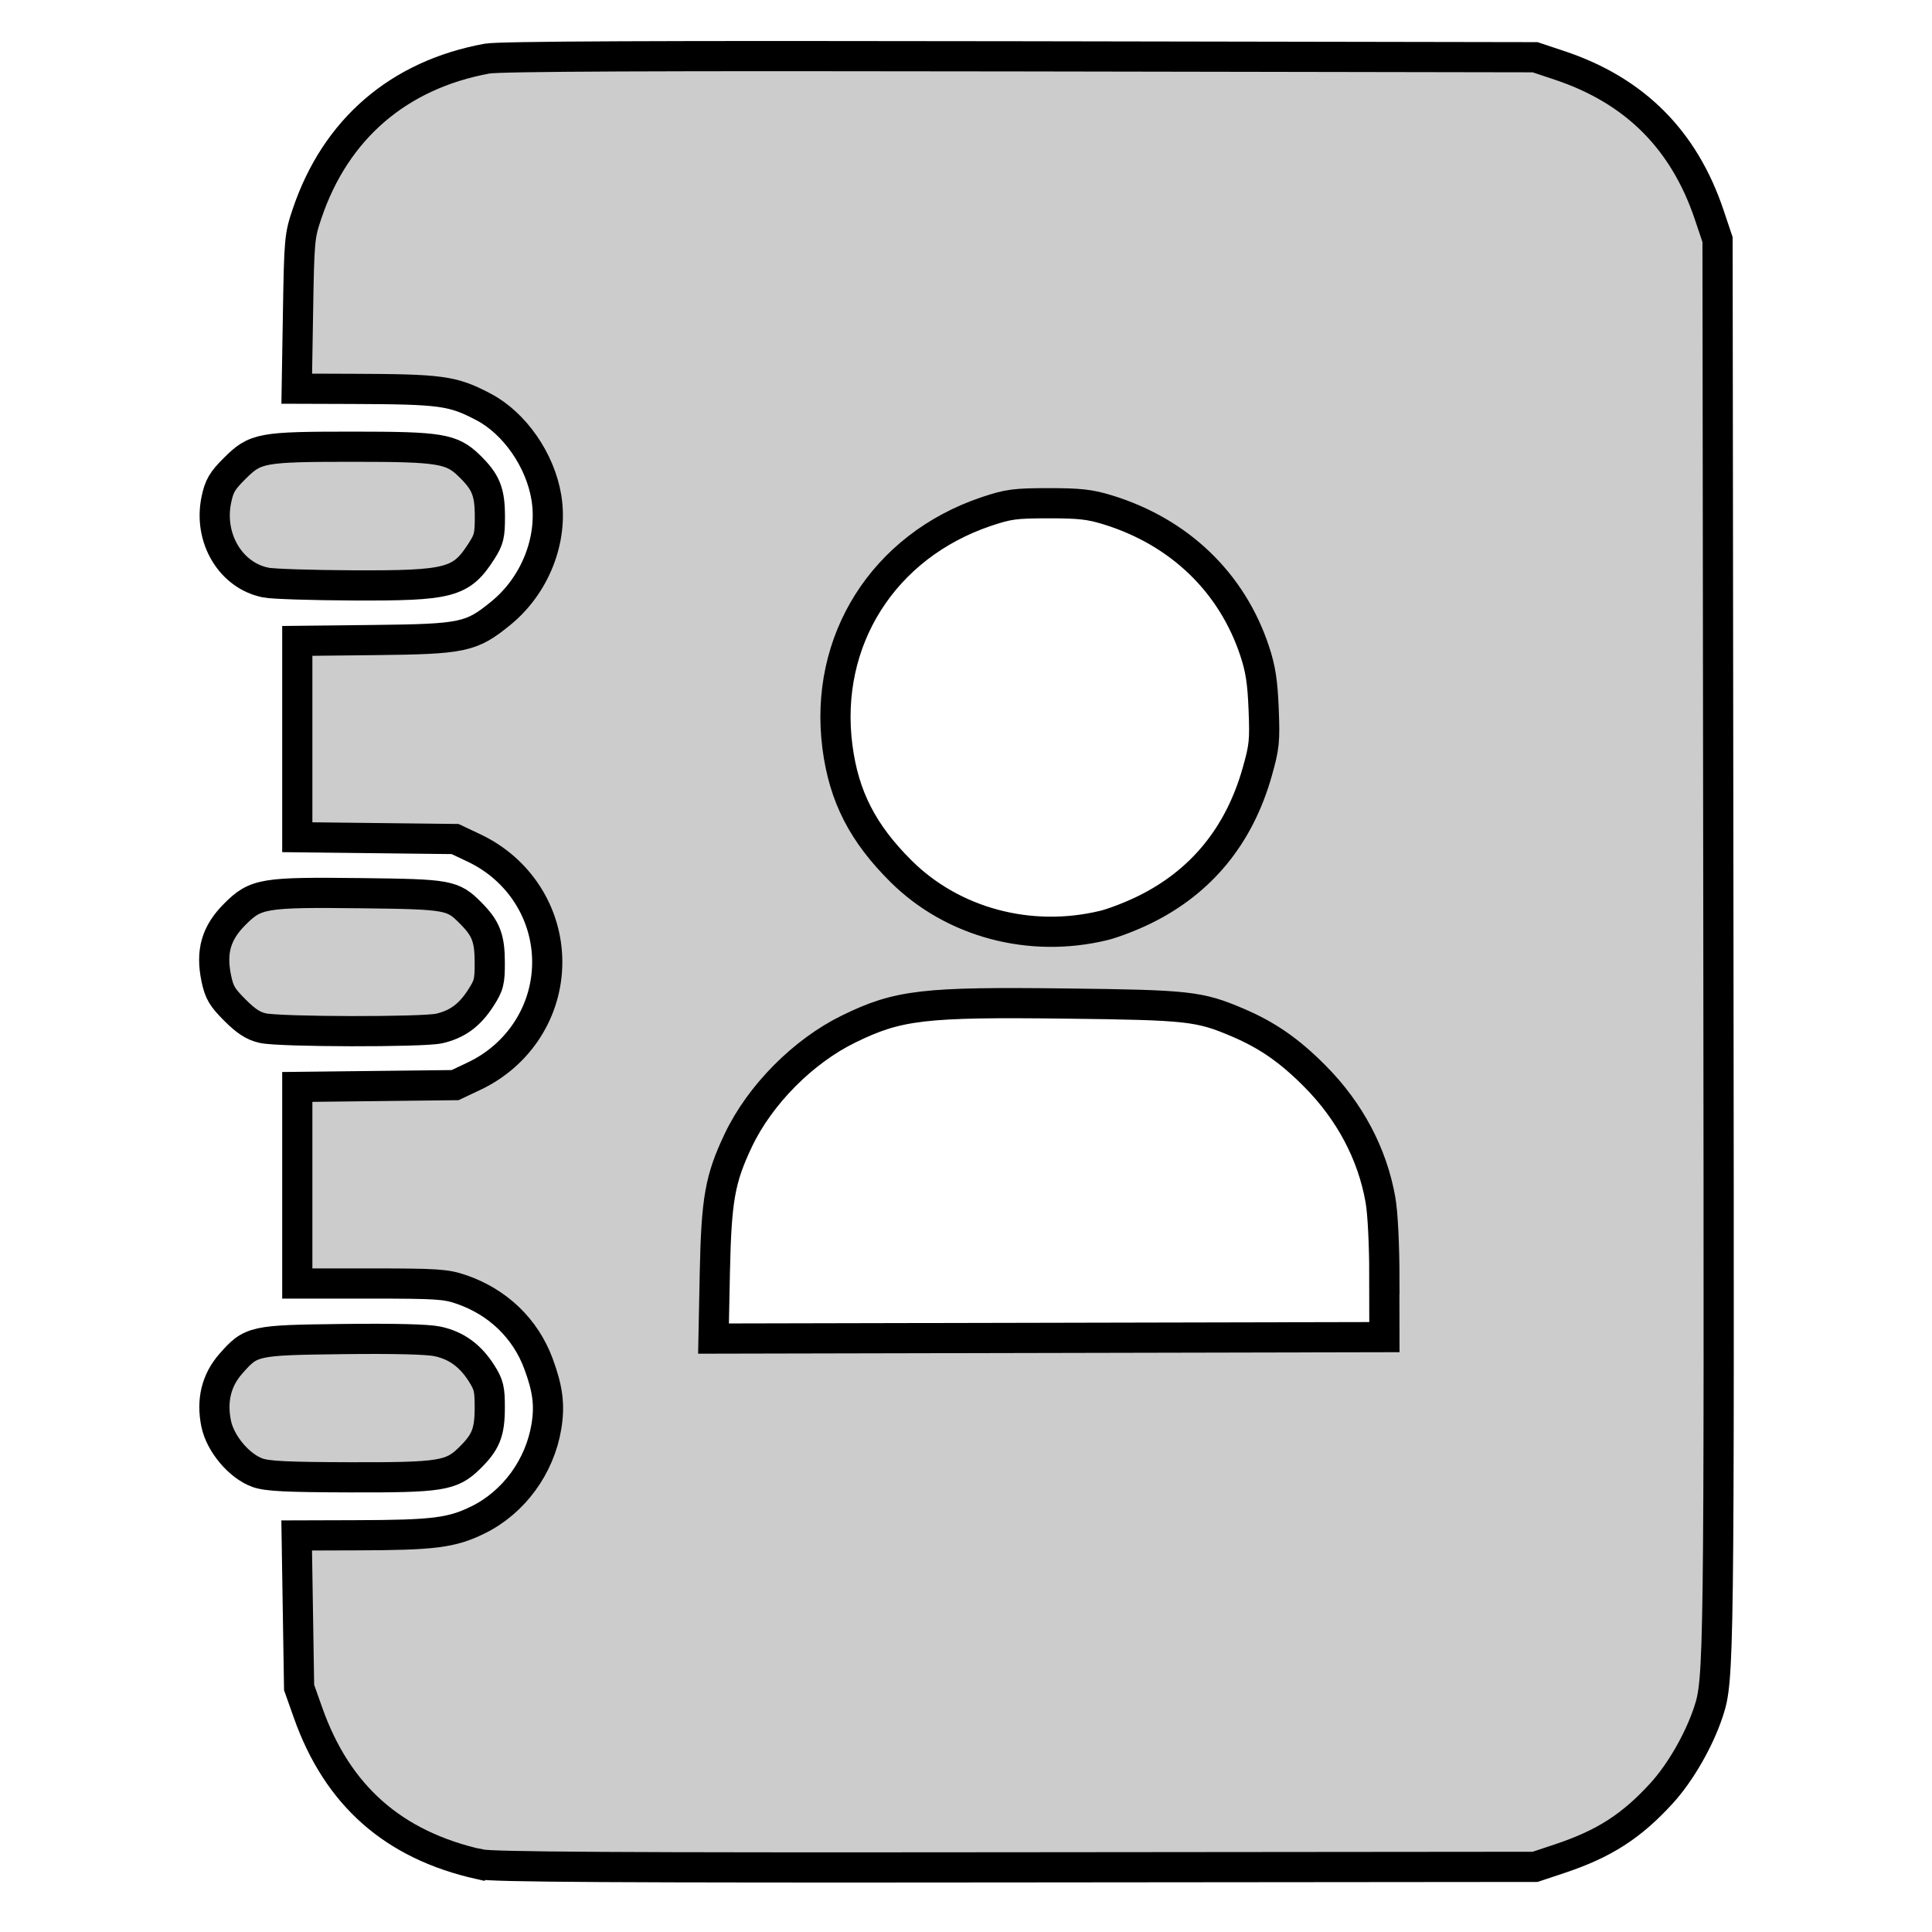 <?xml version="1.0" encoding="UTF-8" standalone="no"?>
<!-- Created with Inkscape (http://www.inkscape.org/) -->

<svg
   xmlns:dc="http://purl.org/dc/elements/1.1/"
   xmlns:cc="http://creativecommons.org/ns#"
   xmlns:rdf="http://www.w3.org/1999/02/22-rdf-syntax-ns#"
   xmlns:svg="http://www.w3.org/2000/svg"
   xmlns="http://www.w3.org/2000/svg"
   xmlns:sodipodi="http://sodipodi.sourceforge.net/DTD/sodipodi-0.dtd"
   xmlns:inkscape="http://www.inkscape.org/namespaces/inkscape"
   width="32"
   height="32"
   viewBox="0 0 32 32"
   id="svg4211"
   version="1.1"
   inkscape:version="0.91 r13725"
   sodipodi:docname="contact.svg">
  <defs
     id="defs4213" />
  <sodipodi:namedview
     id="base"
     pagecolor="#ffffff"
     bordercolor="#666666"
     borderopacity="1.0"
     inkscape:pageopacity="0.0"
     inkscape:pageshadow="2"
     inkscape:zoom="15.839192"
     inkscape:cx="4.9845697"
     inkscape:cy="17.91179"
     inkscape:document-units="px"
     inkscape:current-layer="layer1"
     showgrid="false"
     fit-margin-top="0"
     fit-margin-left="0"
     fit-margin-right="0"
     fit-margin-bottom="0"
     units="px"
     inkscape:window-width="1872"
     inkscape:window-height="1059"
     inkscape:window-x="48"
     inkscape:window-y="21"
     inkscape:window-maximized="1" />
  <g
     inkscape:label="Layer 1"
     inkscape:groupmode="layer"
     id="layer1"
     transform="translate(-355.697,-514.076)">
    <path
       style="fill:#cccccc;fill-opacity:1;stroke:#000000;stroke-opacity:1;stroke-width:0.5;stroke-miterlimit:4;stroke-dasharray:none"
       d="m 363.642,544.955 c -1.429,-0.319 -2.357,-1.138 -2.842,-2.509 l -0.149,-0.42 -0.02,-1.259 -0.02,-1.259 0.976,-0.003 c 1.297,-0.003 1.592,-0.04 2.032,-0.257 0.588,-0.291 1.018,-0.878 1.128,-1.544 0.058,-0.352 0.024,-0.622 -0.131,-1.04 -0.216,-0.584 -0.675,-1.025 -1.281,-1.232 -0.255,-0.087 -0.405,-0.097 -1.499,-0.097 l -1.215,0 0,-1.628 0,-1.628 1.307,-0.015 1.307,-0.015 0.315,-0.149 c 0.743,-0.352 1.211,-1.082 1.211,-1.889 0,-0.807 -0.468,-1.537 -1.211,-1.889 l -0.315,-0.149 -1.307,-0.015 -1.307,-0.015 0,-1.626 0,-1.626 1.283,-0.014 c 1.464,-0.016 1.598,-0.045 2.087,-0.443 0.57,-0.464 0.869,-1.223 0.756,-1.916 -0.101,-0.619 -0.526,-1.232 -1.041,-1.502 -0.514,-0.27 -0.693,-0.294 -2.19,-0.299 l -0.904,-0.003 0.021,-1.259 c 0.02,-1.217 0.025,-1.272 0.152,-1.646 0.473,-1.397 1.514,-2.293 2.978,-2.562 0.204,-0.038 2.764,-0.049 8.824,-0.038 l 8.536,0.015 0.408,0.136 c 1.243,0.415 2.06,1.232 2.477,2.477 l 0.137,0.408 0.014,11.678 c 0.014,11.905 0.011,12.172 -0.164,12.703 -0.155,0.471 -0.464,1.008 -0.775,1.35 -0.501,0.549 -0.954,0.84 -1.689,1.085 l -0.408,0.136 -8.608,0.008 c -6.654,0.007 -8.668,-0.006 -8.872,-0.051 z m 14.985,-9.691 c -7.8e-4,-0.577 -0.027,-1.103 -0.066,-1.319 -0.134,-0.758 -0.508,-1.463 -1.083,-2.042 -0.422,-0.426 -0.789,-0.681 -1.282,-0.891 -0.634,-0.27 -0.812,-0.29 -2.833,-0.314 -2.368,-0.029 -2.788,0.02 -3.609,0.421 -0.754,0.368 -1.47,1.09 -1.828,1.843 -0.304,0.64 -0.364,0.978 -0.389,2.194 l -0.022,1.091 5.556,-0.012 5.556,-0.012 -0.002,-0.959 z m -4.65,-5.859 c 0.158,-0.038 0.462,-0.155 0.675,-0.26 0.942,-0.462 1.569,-1.227 1.868,-2.281 0.119,-0.419 0.128,-0.513 0.107,-1.042 -0.018,-0.45 -0.051,-0.667 -0.147,-0.957 -0.375,-1.138 -1.244,-1.976 -2.431,-2.343 -0.299,-0.092 -0.466,-0.111 -0.983,-0.111 -0.558,3.9e-4 -0.666,0.015 -1.031,0.137 -1.706,0.574 -2.697,2.141 -2.467,3.902 0.107,0.819 0.418,1.426 1.053,2.057 0.857,0.851 2.137,1.193 3.356,0.898 z m -14.014,9.064 c -0.302,-0.107 -0.616,-0.478 -0.685,-0.81 -0.08,-0.387 0.002,-0.722 0.242,-0.995 0.338,-0.384 0.372,-0.391 1.854,-0.409 0.848,-0.01 1.396,0.003 1.566,0.038 0.311,0.065 0.546,0.234 0.733,0.529 0.12,0.189 0.137,0.261 0.136,0.575 -7.7e-4,0.409 -0.067,0.57 -0.343,0.838 -0.294,0.286 -0.476,0.314 -1.979,0.31 -1.044,-0.003 -1.365,-0.019 -1.525,-0.076 z m 0.087,-7.364 c -0.157,-0.035 -0.276,-0.112 -0.462,-0.298 -0.212,-0.212 -0.26,-0.294 -0.308,-0.523 -0.093,-0.447 -0.004,-0.756 0.307,-1.066 0.347,-0.347 0.469,-0.367 2.101,-0.348 1.439,0.017 1.506,0.029 1.801,0.325 0.256,0.256 0.319,0.417 0.32,0.818 7.9e-4,0.326 -0.014,0.384 -0.153,0.599 -0.182,0.281 -0.387,0.431 -0.685,0.499 -0.273,0.062 -2.636,0.058 -2.921,-0.006 z m 0.05,-7.38 c -0.581,-0.114 -0.952,-0.735 -0.82,-1.37 0.048,-0.23 0.096,-0.313 0.304,-0.52 0.343,-0.343 0.438,-0.36 1.962,-0.36 1.44,0 1.631,0.031 1.922,0.314 0.276,0.268 0.342,0.429 0.343,0.838 7.9e-4,0.315 -0.016,0.386 -0.137,0.575 -0.338,0.528 -0.523,0.577 -2.138,0.57 -0.673,-0.003 -1.319,-0.024 -1.434,-0.046 z"
       id="path4200"
       inkscape:connector-curvature="0" />
  </g>
</svg>
